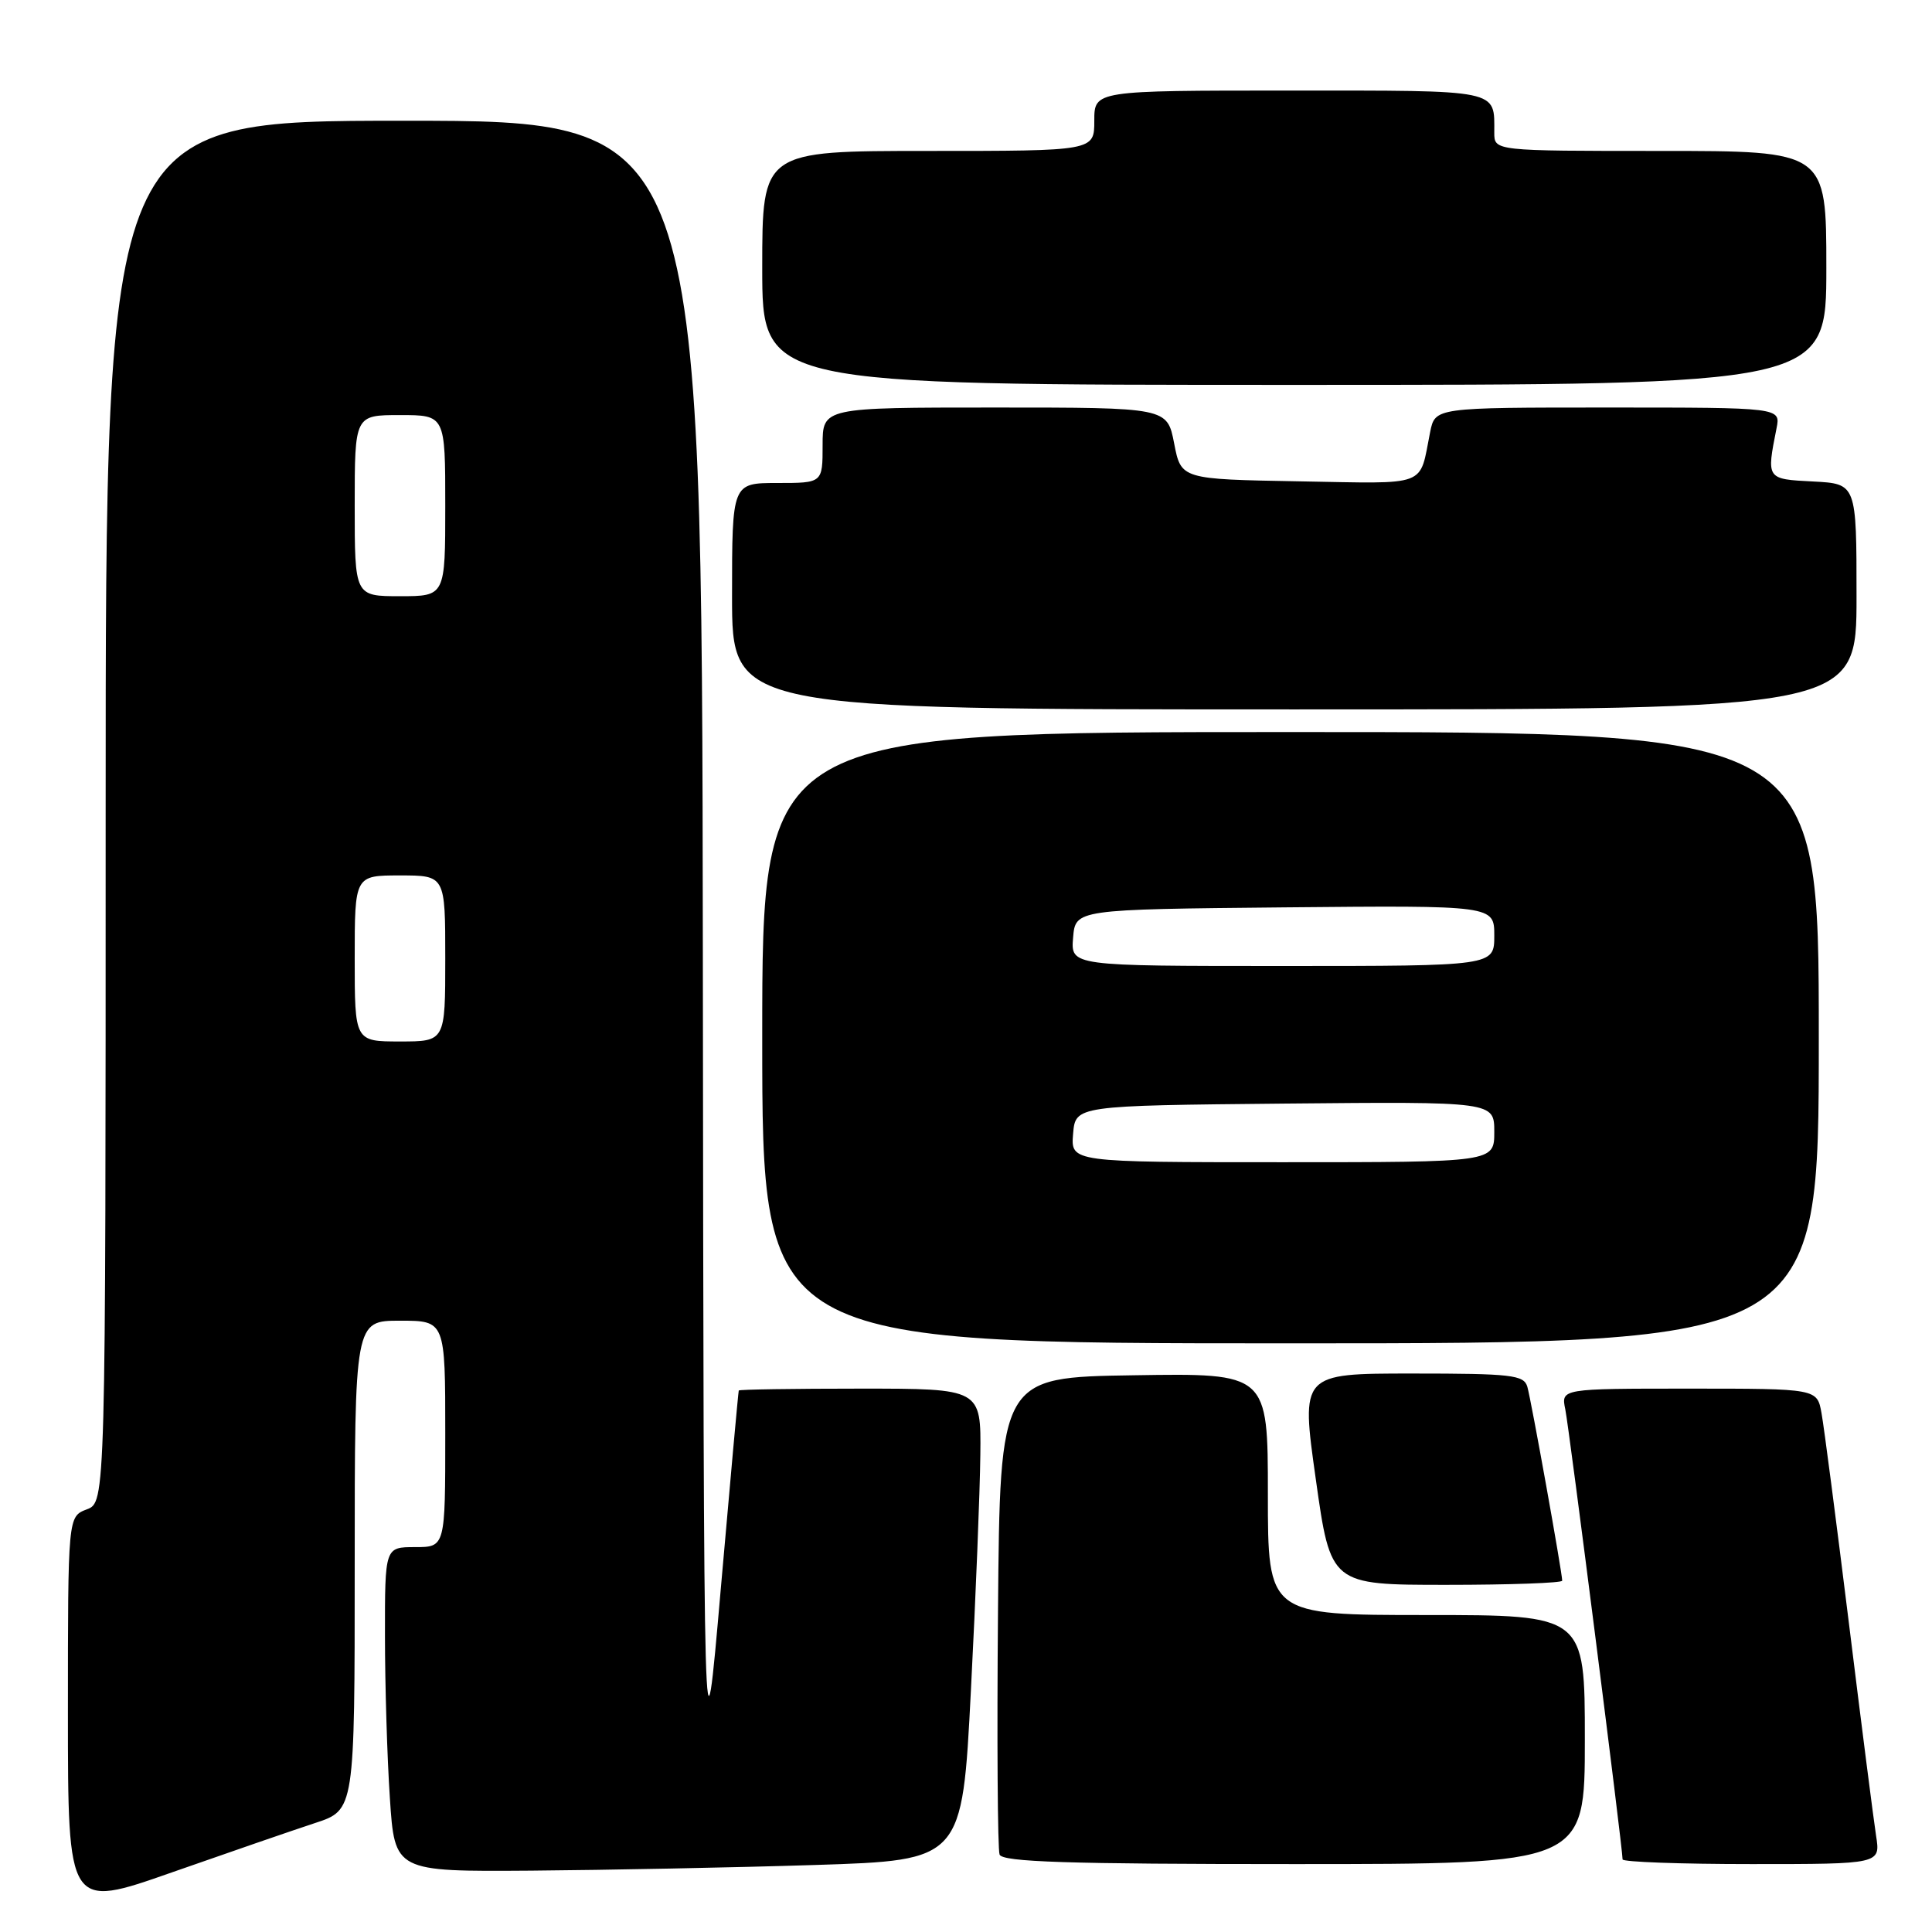 <?xml version="1.0" encoding="UTF-8" standalone="no"?>
<!DOCTYPE svg PUBLIC "-//W3C//DTD SVG 1.1//EN" "http://www.w3.org/Graphics/SVG/1.1/DTD/svg11.dtd" >
<svg xmlns="http://www.w3.org/2000/svg" xmlns:xlink="http://www.w3.org/1999/xlink" version="1.1" viewBox="0 0 256 256">
 <g >
 <path fill="currentColor"
d=" M 41.75 241.56 C 47.00 239.84 47.00 239.84 47.00 207.42 C 47.00 175.00 47.00 175.00 53.00 175.00 C 59.00 175.00 59.00 175.00 59.00 190.00 C 59.00 205.00 59.00 205.00 55.00 205.00 C 51.00 205.00 51.00 205.00 51.01 216.75 C 51.01 223.21 51.30 232.89 51.66 238.25 C 52.30 248.00 52.30 248.00 70.40 247.87 C 80.36 247.79 97.28 247.46 108.00 247.12 C 127.50 246.50 127.50 246.50 128.65 224.00 C 129.29 211.62 129.85 197.56 129.90 192.75 C 130.00 184.00 130.00 184.00 114.00 184.00 C 105.20 184.00 97.95 184.11 97.89 184.25 C 97.83 184.39 96.76 196.20 95.51 210.50 C 93.25 236.50 93.25 236.50 93.13 126.25 C 93.00 16.00 93.00 16.00 53.50 16.00 C 14.00 16.00 14.00 16.00 14.00 107.52 C 14.00 199.05 14.00 199.05 11.50 200.00 C 9.00 200.95 9.00 200.95 9.00 226.94 C 9.00 252.94 9.00 252.94 22.75 248.11 C 30.31 245.46 38.86 242.51 41.75 241.56 Z  M 210.00 230.50 C 210.00 214.00 210.00 214.00 189.00 214.00 C 168.00 214.00 168.00 214.00 168.00 197.98 C 168.00 181.95 168.00 181.95 150.25 182.23 C 132.50 182.50 132.50 182.50 132.24 213.49 C 132.09 230.53 132.19 245.05 132.45 245.74 C 132.83 246.72 141.41 247.00 171.47 247.00 C 210.00 247.00 210.00 247.00 210.00 230.50 Z  M 248.59 243.25 C 248.27 241.19 246.64 228.47 244.98 215.00 C 243.31 201.53 241.69 189.04 241.36 187.25 C 240.78 184.00 240.78 184.00 223.81 184.00 C 206.84 184.00 206.84 184.00 207.41 186.75 C 207.92 189.20 215.00 244.85 215.00 246.38 C 215.00 246.72 222.69 247.00 232.09 247.00 C 249.18 247.00 249.18 247.00 248.59 243.25 Z  M 207.00 209.45 C 207.00 208.38 202.88 185.46 202.38 183.75 C 201.92 182.19 200.30 182.00 187.12 182.00 C 172.37 182.00 172.37 182.00 174.35 196.00 C 176.32 210.00 176.32 210.00 191.66 210.00 C 200.10 210.00 207.00 209.75 207.00 209.45 Z  M 241.00 137.50 C 241.00 97.00 241.00 97.00 171.00 97.00 C 101.00 97.00 101.00 97.00 101.00 137.50 C 101.00 178.00 101.00 178.00 171.00 178.00 C 241.00 178.00 241.00 178.00 241.00 137.50 Z  M 246.00 79.05 C 246.00 64.10 246.00 64.10 240.25 63.80 C 234.03 63.48 234.06 63.52 235.40 56.75 C 235.95 54.00 235.95 54.00 213.05 54.00 C 190.16 54.00 190.16 54.00 189.50 57.25 C 188.02 64.64 189.50 64.08 172.17 63.78 C 156.50 63.50 156.50 63.50 155.58 58.75 C 154.66 54.00 154.66 54.00 131.83 54.00 C 109.00 54.00 109.00 54.00 109.00 59.00 C 109.00 64.00 109.00 64.00 103.00 64.00 C 97.00 64.00 97.00 64.00 97.00 79.00 C 97.00 94.00 97.00 94.00 171.50 94.00 C 246.00 94.00 246.00 94.00 246.00 79.05 Z  M 242.00 35.50 C 242.00 20.00 242.00 20.00 220.00 20.00 C 198.00 20.00 198.00 20.00 198.00 17.58 C 198.00 11.79 199.01 12.00 170.89 12.00 C 145.00 12.00 145.00 12.00 145.00 16.00 C 145.00 20.00 145.00 20.00 123.00 20.00 C 101.00 20.00 101.00 20.00 101.00 35.50 C 101.00 51.00 101.00 51.00 171.50 51.00 C 242.00 51.00 242.00 51.00 242.00 35.50 Z  M 47.00 127.00 C 47.00 116.00 47.00 116.00 53.00 116.00 C 59.00 116.00 59.00 116.00 59.00 127.00 C 59.00 138.00 59.00 138.00 53.00 138.00 C 47.00 138.00 47.00 138.00 47.00 127.00 Z  M 47.00 67.00 C 47.00 55.00 47.00 55.00 53.00 55.00 C 59.00 55.00 59.00 55.00 59.00 67.00 C 59.00 79.00 59.00 79.00 53.00 79.00 C 47.00 79.00 47.00 79.00 47.00 67.00 Z  M 142.19 150.25 C 142.50 146.50 142.50 146.50 170.25 146.23 C 198.00 145.97 198.00 145.97 198.00 149.98 C 198.00 154.00 198.00 154.00 169.94 154.00 C 141.88 154.00 141.88 154.00 142.19 150.25 Z  M 142.19 124.25 C 142.50 120.50 142.50 120.50 170.25 120.23 C 198.00 119.97 198.00 119.97 198.00 123.98 C 198.00 128.00 198.00 128.00 169.94 128.00 C 141.88 128.00 141.88 128.00 142.19 124.25 Z "/>
</g>
</svg>